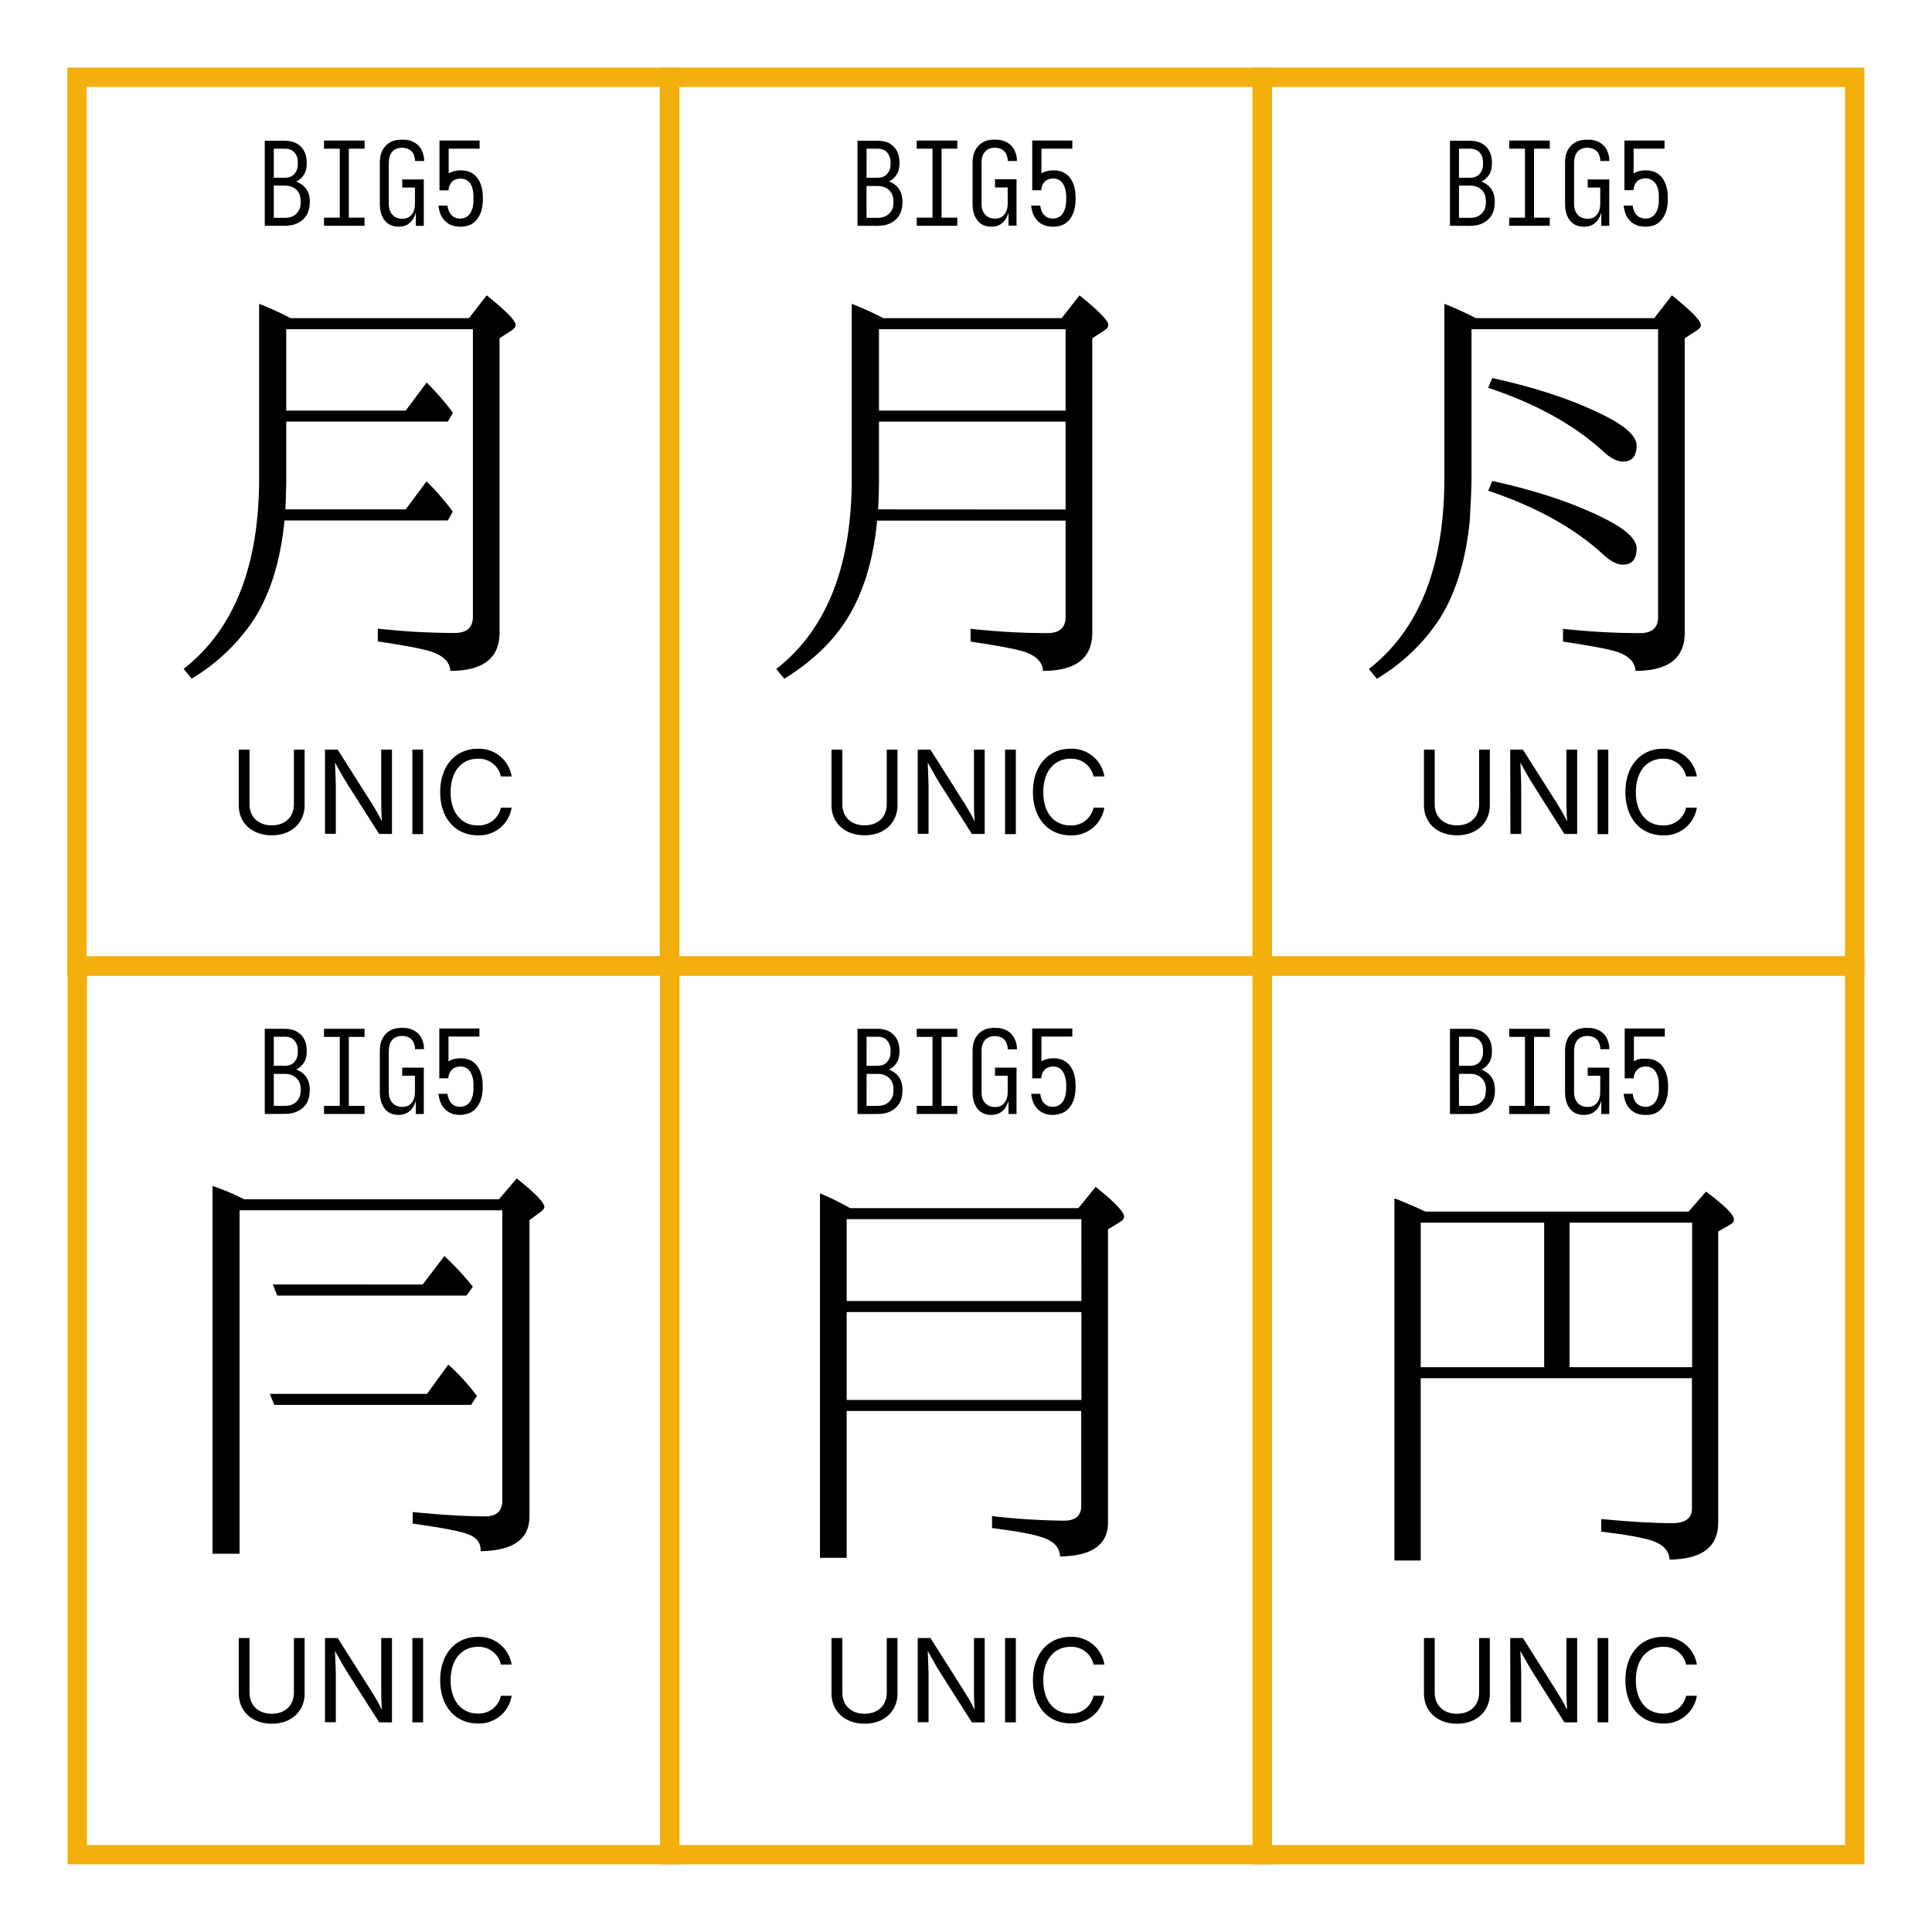 <svg id="Layer_1" data-name="Layer 1" xmlns="http://www.w3.org/2000/svg" viewBox="0 0 500 500"><defs><style>@media(prefers-color-scheme:dark){path{fill:#eee}}.cls-1{fill:none;stroke:#f2ae0b;stroke-miterlimit:10;stroke-width:5px;}</style></defs><rect class="cls-1" x="19.93" y="20" width="153.33" height="230"/><rect class="cls-1" x="173.33" y="20" width="153.33" height="230"/><rect class="cls-1" x="326.67" y="20" width="153.33" height="230"/><rect class="cls-1" x="20" y="250" width="153.33" height="230"/><rect class="cls-1" x="173.33" y="250" width="153.33" height="230"/><rect class="cls-1" x="326.67" y="250" width="153.33" height="230"/><path d="M74.08,106.26H105L110.41,99a68.16,68.16,0,0,1,6.8,7.81l-1.29,2.3H74.08v14.71c0,2-.07,4.66-.22,8H105l5.39-7.24a68.24,68.24,0,0,1,6.8,7.81l-1.29,2.3H73.63q-1.51,15.44-7.8,25.43a50,50,0,0,1-16.23,15.5l-2.08-2.52q19.54-15.22,19.54-49.31V78.63a80.78,80.78,0,0,1,8.15,3.71h46.15l4.61-5.9q7.47,6,7.47,7.64c0,.52-.36,1-1.07,1.46l-3.09,2v76.2q0,9.88-12.74,9.88-.18-3.36-4.83-4.94Q109,167.7,97.78,166v-3.31a181.63,181.63,0,0,0,19.88,1.12c3.14,0,4.72-1.38,4.72-4.15V85.2H74.08Z"/><path d="M68.52,58.43v-22h5.07a8.93,8.93,0,0,1,1.55.13,5.26,5.26,0,0,1,1.45.48,4.84,4.84,0,0,1,2.16,2.16,5.22,5.22,0,0,1,.5,1.47,8.93,8.93,0,0,1,.13,1.55,8,8,0,0,1-.13,1.45,4.33,4.33,0,0,1-.5,1.37,4.92,4.92,0,0,1-.9,1.14,4.38,4.38,0,0,1-1.2.81,6.55,6.55,0,0,1,1.49.81A4.56,4.56,0,0,1,79.31,49,5.13,5.13,0,0,1,80,50.54a7.53,7.53,0,0,1,.19,1.71A8.87,8.87,0,0,1,80,53.94a5.37,5.37,0,0,1-.59,1.61,5,5,0,0,1-1.06,1.32,5.86,5.86,0,0,1-1.43.93,6.14,6.14,0,0,1-1.63.49,10.93,10.93,0,0,1-1.7.14ZM70.86,46h2.73a5.2,5.2,0,0,0,1-.09,2.87,2.87,0,0,0,.9-.33,2.75,2.75,0,0,0,.74-.62,3.45,3.45,0,0,0,.51-.81,3.54,3.54,0,0,0,.27-.91,6.41,6.41,0,0,0,.07-1,6.2,6.2,0,0,0-.07-1,3.61,3.61,0,0,0-.27-.92,3.45,3.45,0,0,0-.51-.81,2.71,2.71,0,0,0-.74-.61,2.87,2.87,0,0,0-.9-.33,5.2,5.2,0,0,0-1-.09H70.86Zm0,10.38h2.73a7.11,7.11,0,0,0,1.11-.09,3.81,3.81,0,0,0,1.07-.33,3.54,3.54,0,0,0,.91-.65,3.72,3.72,0,0,0,.69-.9,3.27,3.27,0,0,0,.36-1,7,7,0,0,0,.09-1.12,7.11,7.11,0,0,0-.09-1.11A3.3,3.3,0,0,0,77.37,50a3.6,3.6,0,0,0-.67-.88,3.69,3.69,0,0,0-2-1,7.08,7.08,0,0,0-1.13-.09H70.86Z"/><path d="M83.85,58.43v-2.1h4.08V38.48H83.85v-2.1h10.5v2.1H90.27V56.33h4.08v2.1Z"/><path d="M103.17,58.67a5.6,5.6,0,0,1-1.47-.2,4,4,0,0,1-1.32-.63,4.24,4.24,0,0,1-1-1.05,5.49,5.49,0,0,1-.66-1.3,6.91,6.91,0,0,1-.33-1.43,12.12,12.12,0,0,1-.09-1.48V42.23a10.61,10.61,0,0,1,.12-1.58,5.6,5.6,0,0,1,.45-1.51,5.21,5.21,0,0,1,.87-1.32,4.82,4.82,0,0,1,2.72-1.53,8.35,8.35,0,0,1,1.57-.15,9.36,9.36,0,0,1,1.49.12,5,5,0,0,1,1.41.45,5.15,5.15,0,0,1,1.23.84,4.26,4.26,0,0,1,.9,1.17,6.22,6.22,0,0,1,.52,1.38,6,6,0,0,1,.18,1.47v.09H107.4V41.6a4.06,4.06,0,0,0-.22-1.32,3,3,0,0,0-.69-1.14,2.74,2.74,0,0,0-1.13-.69,4.43,4.43,0,0,0-1.35-.21,3.82,3.82,0,0,0-1.45.28,2.63,2.63,0,0,0-1.16.89,3.43,3.43,0,0,0-.61,1.33,6.81,6.81,0,0,0-.17,1.49V52.58a8.26,8.26,0,0,0,.06,1,3.6,3.6,0,0,0,.26,1,3.55,3.55,0,0,0,.51.86,3.06,3.06,0,0,0,.73.66,3,3,0,0,0,.92.39,4.09,4.09,0,0,0,1,.12,4.17,4.17,0,0,0,1-.12,2.45,2.45,0,0,0,.88-.41,3,3,0,0,0,.68-.69,3.65,3.65,0,0,0,.45-.85,4.24,4.24,0,0,0,.22-1,8,8,0,0,0,.06-1v-4H104.1v-2.1h5.58v12h-2.07V55a7.2,7.2,0,0,1-.58,1.45,4.44,4.44,0,0,1-1,1.23,3.63,3.63,0,0,1-1.35.77A5.17,5.17,0,0,1,103.17,58.67Z"/><path d="M119.16,58.67a7.81,7.81,0,0,1-1.44-.14,4.79,4.79,0,0,1-1.35-.46,4.92,4.92,0,0,1-1.15-.84,5.15,5.15,0,0,1-.89-1.14,5.85,5.85,0,0,1-.55-1.32,9.53,9.53,0,0,1-.29-1.41v-.15h2.34v.12a5.55,5.55,0,0,0,.33,1.24,3.36,3.36,0,0,0,.68,1.08,2.6,2.6,0,0,0,1,.69,3.62,3.62,0,0,0,1.27.23,3.18,3.18,0,0,0,1.13-.21,2.71,2.71,0,0,0,1-.63,3.52,3.52,0,0,0,.68-.95,5.92,5.92,0,0,0,.4-1.09,6.55,6.55,0,0,0,.2-1.16c0-.39,0-.77,0-1.15s0-.79,0-1.17a7.5,7.5,0,0,0-.18-1.14A5.33,5.33,0,0,0,122,48a3.63,3.63,0,0,0-.66-.94,2.63,2.63,0,0,0-1-.63,3.12,3.12,0,0,0-1.14-.21,3.86,3.86,0,0,0-1.2.19,2.54,2.54,0,0,0-1,.63,2.89,2.89,0,0,0-.66,1,4,4,0,0,0-.26,1.23h-2.34V36.38h10.38v2.1h-8V44.9a4.53,4.53,0,0,1,1.52-.63,7.61,7.61,0,0,1,1.63-.18,6.78,6.78,0,0,1,1.73.22,4.38,4.38,0,0,1,1.56.77,5.09,5.09,0,0,1,1.18,1.27,6.59,6.59,0,0,1,.75,1.56,8.83,8.83,0,0,1,.38,1.71,15,15,0,0,1,.1,1.76,14.79,14.79,0,0,1-.1,1.75,8.17,8.17,0,0,1-.39,1.71,7,7,0,0,1-.78,1.58,5,5,0,0,1-1.2,1.27,4.51,4.51,0,0,1-1.56.75A6.8,6.8,0,0,1,119.16,58.67Z"/><path d="M61.79,208.44V194h2.78v14.18c0,3.14,2.18,5.42,5.76,5.42s5.73-2.28,5.73-5.42V194h2.78v14.4c0,4.5-3.37,7.78-8.51,7.78S61.79,212.94,61.79,208.44Z"/><path d="M84.11,194h3.28l8.88,14c.59.93,1.58,2.6,2.58,4.58-.18-2.11-.19-4-.19-5.15V194h2.78v21.83H98.13l-7.91-12.42c-1-1.57-1.83-3-3.53-6.07.12,2.8.22,5,.22,6v12.45h-2.8Z"/><path d="M109.5,215.87h-2.78V194h2.78Z"/><path d="M113.92,205c0-6.93,4.09-11.22,9.69-11.22a8.51,8.51,0,0,1,8.8,7.17h-2.78a5.83,5.83,0,0,0-6-4.59c-3.93,0-7,3-7,8.64s3.06,8.62,7,8.62a5.84,5.84,0,0,0,6-4.59h2.78a8.51,8.51,0,0,1-8.8,7.16C118,216.16,113.92,211.89,113.92,205Z"/><path d="M228.61,82.34h46.15l4.61-5.9q7.47,6,7.47,7.64c0,.52-.36,1-1.07,1.46l-3.09,2v76.2q0,9.88-12.75,9.88-.17-3.36-4.83-4.94-2.69-.94-13.92-2.64v-3.31a181.63,181.63,0,0,0,19.88,1.12q4.71,0,4.71-4.15V134.73H227q-1.23,12.92-5.89,22.07-5.5,11.05-18.14,18.86l-2.08-2.52q19.54-15.22,19.54-49.31V78.63A80.78,80.78,0,0,1,228.61,82.34Zm47.16,49.52V109.12H227.48v14.71c0,2.44-.07,5.11-.22,8ZM227.48,85.2v21.06h48.29V85.2Z"/><path d="M221.92,58.43v-22H227a8.81,8.81,0,0,1,1.54.13A5.33,5.33,0,0,1,230,37a4.74,4.74,0,0,1,1.24.9,5,5,0,0,1,.92,1.26,5.19,5.19,0,0,1,.49,1.47,8.93,8.93,0,0,1,.14,1.55,8,8,0,0,1-.14,1.45,4.31,4.31,0,0,1-.49,1.37,4.92,4.92,0,0,1-.9,1.14,4.38,4.38,0,0,1-1.2.81,6.49,6.49,0,0,1,1.48.81A4.56,4.56,0,0,1,232.7,49a4.89,4.89,0,0,1,.66,1.56,7.54,7.54,0,0,1,.2,1.71,8.89,8.89,0,0,1-.17,1.69,5.35,5.35,0,0,1-.58,1.61,5,5,0,0,1-1.07,1.32,5.8,5.8,0,0,1-1.42.93,6.21,6.21,0,0,1-1.64.49,10.8,10.8,0,0,1-1.69.14ZM224.26,46H227a5.2,5.2,0,0,0,1-.09,2.87,2.87,0,0,0,.9-.33,2.71,2.71,0,0,0,.73-.62,3.45,3.45,0,0,0,.51-.81,3.54,3.54,0,0,0,.27-.91,6.4,6.4,0,0,0,.08-1,6.22,6.22,0,0,0-.08-1,3.61,3.61,0,0,0-.27-.92,3.45,3.45,0,0,0-.51-.81,2.67,2.67,0,0,0-.73-.61,2.87,2.87,0,0,0-.9-.33,5.2,5.2,0,0,0-1-.09h-2.73Zm0,10.38H227a7.11,7.11,0,0,0,1.11-.09,3.74,3.74,0,0,0,1.06-.33,3.59,3.59,0,0,0,.92-.65,3.72,3.72,0,0,0,.69-.9,3.27,3.27,0,0,0,.36-1,7,7,0,0,0,.09-1.12,7.11,7.11,0,0,0-.09-1.11,3.3,3.3,0,0,0-.36-1.07,3.64,3.64,0,0,0-.68-.88,3.6,3.6,0,0,0-2-1,7,7,0,0,0-1.12-.09h-2.73Z"/><path d="M237.25,58.43v-2.1h4.08V38.48h-4.08v-2.1h10.5v2.1h-4.08V56.33h4.08v2.1Z"/><path d="M256.57,58.67a5.6,5.6,0,0,1-1.47-.2,4,4,0,0,1-1.32-.63,4.24,4.24,0,0,1-1-1.05,5.49,5.49,0,0,1-.66-1.3,6.91,6.91,0,0,1-.33-1.43,12.12,12.12,0,0,1-.09-1.48V42.23a10.61,10.61,0,0,1,.12-1.58,5.6,5.6,0,0,1,.45-1.51,5.21,5.21,0,0,1,.87-1.32,4.87,4.87,0,0,1,1.23-1,4.78,4.78,0,0,1,1.48-.54,8.53,8.53,0,0,1,1.58-.15,9.14,9.14,0,0,1,1.48.12,5,5,0,0,1,1.41.45,5.15,5.15,0,0,1,1.23.84,4.26,4.26,0,0,1,.9,1.17A6.25,6.25,0,0,1,263,40.1a6,6,0,0,1,.18,1.47v.09H260.8V41.6a4.08,4.08,0,0,0-.23-1.32,3,3,0,0,0-.69-1.14,2.65,2.65,0,0,0-1.12-.69,4.43,4.43,0,0,0-1.35-.21,3.87,3.87,0,0,0-1.46.28,2.66,2.66,0,0,0-1.15.89,3.45,3.45,0,0,0-.62,1.33,6.8,6.8,0,0,0-.16,1.49V52.58a8.26,8.26,0,0,0,.06,1,3.56,3.56,0,0,0,.76,1.82,3.1,3.1,0,0,0,.74.66,3,3,0,0,0,.91.39,4.17,4.17,0,0,0,1,.12,4.09,4.09,0,0,0,1-.12,2.5,2.5,0,0,0,.89-.41,2.93,2.93,0,0,0,.67-.69,3.65,3.65,0,0,0,.45-.85,4.25,4.25,0,0,0,.23-1,8,8,0,0,0,.06-1v-4H257.5v-2.1h5.58v12H261V55a7.24,7.24,0,0,1-.59,1.45,4.44,4.44,0,0,1-1,1.23,3.63,3.63,0,0,1-1.35.77A5.1,5.1,0,0,1,256.57,58.67Z"/><path d="M272.56,58.67a7.81,7.81,0,0,1-1.44-.14,4.79,4.79,0,0,1-1.35-.46,5,5,0,0,1-1.16-.84,5.11,5.11,0,0,1-.88-1.14,5.89,5.89,0,0,1-.56-1.32,9.51,9.51,0,0,1-.28-1.41v-.15h2.34v.12a5.55,5.55,0,0,0,.33,1.24,3.33,3.33,0,0,0,.67,1.08,2.67,2.67,0,0,0,1,.69,3.71,3.71,0,0,0,1.28.23,3.13,3.13,0,0,0,1.12-.21,2.75,2.75,0,0,0,1-.63,3.48,3.48,0,0,0,.67-.95,6,6,0,0,0,.41-1.09,6.53,6.53,0,0,0,.19-1.16c0-.39.05-.77.05-1.15s0-.79-.05-1.17a7.5,7.5,0,0,0-.18-1.14,5.33,5.33,0,0,0-.39-1.1,3.63,3.63,0,0,0-.66-.94,2.6,2.6,0,0,0-.94-.63,3.12,3.12,0,0,0-1.14-.21,3.86,3.86,0,0,0-1.2.19,2.58,2.58,0,0,0-1,.63,2.89,2.89,0,0,0-.66,1,4,4,0,0,0-.25,1.23h-2.34V36.38h10.38v2.1h-8V44.9a4.48,4.48,0,0,1,1.51-.63,7.7,7.7,0,0,1,1.64-.18,6.71,6.71,0,0,1,1.72.22,4.38,4.38,0,0,1,1.56.77,5.13,5.13,0,0,1,1.19,1.27,6.59,6.59,0,0,1,.75,1.56,8.82,8.82,0,0,1,.37,1.71,15,15,0,0,1,.11,1.76,14.82,14.82,0,0,1-.11,1.75,8.17,8.17,0,0,1-.39,1.71,7,7,0,0,1-.78,1.58,5,5,0,0,1-1.2,1.27,4.51,4.51,0,0,1-1.56.75A6.72,6.72,0,0,1,272.56,58.67Z"/><path d="M215.19,208.44V194H218v14.18c0,3.14,2.18,5.42,5.76,5.42s5.73-2.28,5.73-5.42V194h2.78v14.4c0,4.5-3.37,7.78-8.51,7.78S215.19,212.94,215.19,208.44Z"/><path d="M237.51,194h3.28l8.88,14c.59.93,1.58,2.6,2.58,4.58-.18-2.11-.19-4-.19-5.15V194h2.78v21.83h-3.31l-7.91-12.42c-1-1.57-1.83-3-3.53-6.07.12,2.8.22,5,.22,6v12.45h-2.8Z"/><path d="M262.9,215.87h-2.79V194h2.79Z"/><path d="M267.32,205c0-6.93,4.09-11.22,9.68-11.22a8.51,8.51,0,0,1,8.81,7.17H283a5.81,5.81,0,0,0-6-4.59c-3.92,0-7,3-7,8.64s3.06,8.62,7,8.62a5.83,5.83,0,0,0,6-4.59h2.79a8.51,8.51,0,0,1-8.81,7.16C271.41,216.16,267.32,211.89,267.32,205Z"/><path d="M380.82,123.83q0,3-.45,10.9-1.51,15.44-7.81,25.43a50,50,0,0,1-16.23,15.5l-2.07-2.52q19.53-15.22,19.54-49.31V78.63a80.66,80.66,0,0,1,8.14,3.71H428.1l4.6-5.9q7.47,6,7.47,7.64c0,.52-.36,1-1.07,1.46l-3.09,2v76.2q0,9.88-12.74,9.88-.18-3.36-4.83-4.94-2.7-.94-13.93-2.64v-3.31a181.76,181.76,0,0,0,19.88,1.12q4.73,0,4.72-4.15V85.2H380.82ZM420,119.45c-1.54,0-3.28-.91-5.22-2.75q-11.24-10.22-29.65-16.34l1.07-2.52q18.3,4,30.43,10.44,6.92,3.77,6.91,7Q423.55,119.45,420,119.45Zm0,26.68q-2.31,0-5.22-2.75Q403.56,133.15,385.14,127l1.07-2.52q18.3,4,30.43,10.44,6.92,3.77,6.91,7Q423.55,146.13,420,146.13Z"/><path d="M375.25,58.43v-22h5.07a8.93,8.93,0,0,1,1.55.13,5.26,5.26,0,0,1,1.45.48,4.79,4.79,0,0,1,1.25.9,4.94,4.94,0,0,1,.91,1.26,5.22,5.22,0,0,1,.5,1.47,8.93,8.93,0,0,1,.13,1.55,8,8,0,0,1-.13,1.45,4.33,4.33,0,0,1-.5,1.37,4.92,4.92,0,0,1-.9,1.14,4.38,4.38,0,0,1-1.2.81,6.55,6.55,0,0,1,1.49.81A4.56,4.56,0,0,1,386,49a4.89,4.89,0,0,1,.66,1.56,7.53,7.53,0,0,1,.19,1.71,8.87,8.87,0,0,1-.16,1.69,5.37,5.37,0,0,1-.59,1.61,5,5,0,0,1-1.06,1.32,5.86,5.86,0,0,1-1.43.93,6.14,6.14,0,0,1-1.63.49,10.93,10.93,0,0,1-1.7.14ZM377.59,46h2.73a5.2,5.2,0,0,0,1-.09,2.87,2.87,0,0,0,.9-.33,2.75,2.75,0,0,0,.74-.62,3.45,3.45,0,0,0,.51-.81,3.54,3.54,0,0,0,.27-.91,6.41,6.41,0,0,0,.07-1,6.2,6.2,0,0,0-.07-1,3.61,3.61,0,0,0-.27-.92,3.45,3.45,0,0,0-.51-.81,2.71,2.71,0,0,0-.74-.61,2.87,2.87,0,0,0-.9-.33,5.2,5.2,0,0,0-1-.09h-2.73Zm0,10.38h2.73a7.11,7.11,0,0,0,1.11-.09,3.81,3.81,0,0,0,1.07-.33,3.54,3.54,0,0,0,.91-.65,3.72,3.72,0,0,0,.69-.9,3.27,3.27,0,0,0,.36-1,7,7,0,0,0,.09-1.12,7.11,7.11,0,0,0-.09-1.11A3.3,3.3,0,0,0,384.1,50a3.6,3.6,0,0,0-.67-.88,3.73,3.73,0,0,0-.92-.65,3.65,3.65,0,0,0-1.06-.34,7.08,7.08,0,0,0-1.13-.09h-2.73Z"/><path d="M390.58,58.43v-2.1h4.08V38.48h-4.08v-2.1h10.5v2.1H397V56.33h4.08v2.1Z"/><path d="M409.9,58.67a5.6,5.6,0,0,1-1.47-.2,4,4,0,0,1-1.32-.63,4.24,4.24,0,0,1-1-1.05,5.49,5.49,0,0,1-.66-1.3,6.91,6.91,0,0,1-.33-1.43,12.12,12.12,0,0,1-.09-1.48V42.23a10.61,10.61,0,0,1,.12-1.58,5.6,5.6,0,0,1,.45-1.51,5.21,5.21,0,0,1,.87-1.32,4.82,4.82,0,0,1,2.72-1.53,8.43,8.43,0,0,1,1.57-.15,9.26,9.26,0,0,1,1.49.12,5,5,0,0,1,1.41.45,5.15,5.15,0,0,1,1.23.84,4.26,4.26,0,0,1,.9,1.17,6.22,6.22,0,0,1,.52,1.38,6,6,0,0,1,.18,1.47v.09h-2.34V41.6a4.06,4.06,0,0,0-.22-1.32,3,3,0,0,0-.69-1.14,2.68,2.68,0,0,0-1.13-.69,4.43,4.43,0,0,0-1.35-.21,3.82,3.82,0,0,0-1.45.28,2.69,2.69,0,0,0-1.16.89,3.43,3.43,0,0,0-.61,1.33,6.81,6.81,0,0,0-.17,1.49V52.58a8.26,8.26,0,0,0,.06,1,3.6,3.6,0,0,0,.26,1,3.55,3.55,0,0,0,.51.86,3.06,3.06,0,0,0,.73.66,3,3,0,0,0,.92.39,4.09,4.09,0,0,0,1,.12,4.17,4.17,0,0,0,1-.12,2.45,2.45,0,0,0,.88-.41,3,3,0,0,0,.68-.69,3.65,3.65,0,0,0,.45-.85,4.24,4.24,0,0,0,.22-1,8,8,0,0,0,.06-1v-4h-3.24v-2.1h5.58v12h-2.07V55a7.2,7.2,0,0,1-.58,1.45,4.44,4.44,0,0,1-1,1.23,3.63,3.63,0,0,1-1.35.77A5.17,5.17,0,0,1,409.9,58.67Z"/><path d="M425.89,58.67a7.81,7.81,0,0,1-1.44-.14,4.79,4.79,0,0,1-1.35-.46,4.92,4.92,0,0,1-1.15-.84,5.15,5.15,0,0,1-.89-1.14,5.85,5.85,0,0,1-.55-1.32,9.53,9.53,0,0,1-.29-1.41v-.15h2.34v.12a5.55,5.55,0,0,0,.33,1.24,3.36,3.36,0,0,0,.68,1.08,2.67,2.67,0,0,0,1.05.69,3.66,3.66,0,0,0,1.27.23,3.18,3.18,0,0,0,1.13-.21,2.71,2.71,0,0,0,1-.63,3.52,3.52,0,0,0,.68-.95,5.92,5.92,0,0,0,.4-1.09,6.55,6.55,0,0,0,.2-1.16c0-.39,0-.77,0-1.15s0-.79,0-1.17a7.5,7.5,0,0,0-.18-1.14,5.33,5.33,0,0,0-.39-1.1A3.63,3.63,0,0,0,428,47a2.63,2.63,0,0,0-1-.63,3.12,3.12,0,0,0-1.14-.21,3.86,3.86,0,0,0-1.2.19,2.54,2.54,0,0,0-1,.63,2.89,2.89,0,0,0-.66,1,4,4,0,0,0-.26,1.23h-2.34V36.38h10.38v2.1h-8V44.9a4.53,4.53,0,0,1,1.52-.63,7.61,7.61,0,0,1,1.63-.18,6.78,6.78,0,0,1,1.73.22,4.38,4.38,0,0,1,1.56.77,5.09,5.09,0,0,1,1.18,1.27,6.59,6.59,0,0,1,.75,1.56,8.83,8.83,0,0,1,.38,1.71,15,15,0,0,1,.1,1.76,14.79,14.79,0,0,1-.1,1.75,8.17,8.17,0,0,1-.39,1.71,7,7,0,0,1-.78,1.58,5,5,0,0,1-1.2,1.27,4.51,4.51,0,0,1-1.56.75A6.8,6.8,0,0,1,425.89,58.67Z"/><path d="M368.52,208.44V194h2.78v14.18c0,3.14,2.19,5.42,5.76,5.42s5.73-2.28,5.73-5.42V194h2.78v14.4c0,4.5-3.37,7.78-8.51,7.78S368.52,212.94,368.52,208.44Z"/><path d="M390.84,194h3.29L403,208c.59.93,1.58,2.6,2.58,4.58-.17-2.11-.19-4-.19-5.15V194h2.78v21.83h-3.31L397,203.45c-1-1.57-1.83-3-3.53-6.07.12,2.8.22,5,.22,6v12.45h-2.8Z"/><path d="M416.23,215.87h-2.78V194h2.78Z"/><path d="M420.65,205c0-6.93,4.09-11.22,9.69-11.22a8.51,8.51,0,0,1,8.8,7.17h-2.78a5.83,5.83,0,0,0-6-4.59c-3.93,0-7,3-7,8.64s3.07,8.62,7,8.62a5.84,5.84,0,0,0,6-4.59h2.78a8.51,8.51,0,0,1-8.8,7.16C424.74,216.16,420.65,211.89,420.65,205Z"/><path d="M62,313.22v88.89H55V306.93a57.45,57.45,0,0,1,8.14,3.43h66l4.6-5.39c4.76,3.81,7.14,6.27,7.14,7.35q0,.62-1,1.35l-2.86,2.08v76.7q0,8.82-12.64,9,.17-3.15-3.25-4.38-3-1.19-14.32-2.76v-3q11.28,1.13,18.81,1.12,4.38,0,4.38-4.15V313.22Zm48.52,47.51,5.5-7.58a53.52,53.52,0,0,1,7.41,8.14l-1.51,2.3H71l-1.18-2.86Zm-1.13-28.31,5.62-7.35a72.75,72.75,0,0,1,7.36,7.92l-1.63,2.3h-49l-1.12-2.87Z"/><path d="M68.52,288.3V266.25h5.07a8.93,8.93,0,0,1,1.55.14,5.26,5.26,0,0,1,1.45.48A4.84,4.84,0,0,1,78.75,269a5.22,5.22,0,0,1,.5,1.47,8.81,8.81,0,0,1,.13,1.54,8.08,8.08,0,0,1-.13,1.46,4.27,4.27,0,0,1-.5,1.36,4.92,4.92,0,0,1-.9,1.14,4.38,4.38,0,0,1-1.2.81,6.55,6.55,0,0,1,1.49.81,4.56,4.56,0,0,1,1.17,1.23,5.13,5.13,0,0,1,.66,1.56,7.53,7.53,0,0,1,.19,1.71,9,9,0,0,1-.16,1.7,5.31,5.31,0,0,1-.59,1.6,5,5,0,0,1-1.06,1.32,5.86,5.86,0,0,1-1.43.93,6.16,6.16,0,0,1-1.63.5,10.91,10.91,0,0,1-1.7.13Zm2.34-12.48h2.73a5.2,5.2,0,0,0,1-.09,2.87,2.87,0,0,0,.9-.33,2.71,2.71,0,0,0,.74-.61,3.45,3.45,0,0,0,.51-.81,3.61,3.61,0,0,0,.27-.92,6.41,6.41,0,0,0,.07-1,6.2,6.2,0,0,0-.07-1,3.54,3.54,0,0,0-.27-.91,3.45,3.45,0,0,0-.51-.81,2.75,2.75,0,0,0-.74-.62,2.87,2.87,0,0,0-.9-.33,5.2,5.2,0,0,0-1-.09H70.86Zm0,10.38h2.73a7.11,7.11,0,0,0,1.11-.09,3.81,3.81,0,0,0,1.07-.33,3.5,3.5,0,0,0,.91-.64,3.72,3.72,0,0,0,.69-.9,3.27,3.27,0,0,0,.36-1.05,7,7,0,0,0,0-2.24,3.24,3.24,0,0,0-.36-1.06,3.65,3.65,0,0,0-.67-.89,3.7,3.7,0,0,0-.92-.64,3.77,3.77,0,0,0-1.06-.35,7.08,7.08,0,0,0-1.13-.09H70.86Z"/><path d="M83.85,288.3v-2.1h4.08V268.35H83.85v-2.1h10.5v2.1H90.27V286.2h4.08v2.1Z"/><path d="M103.17,288.54a5.59,5.59,0,0,1-1.47-.19,4,4,0,0,1-1.32-.63,4.24,4.24,0,0,1-1-1.05,5.56,5.56,0,0,1-.66-1.31,6.82,6.82,0,0,1-.33-1.42,12.29,12.29,0,0,1-.09-1.49V272.1a10.47,10.47,0,0,1,.12-1.57,5.67,5.67,0,0,1,.45-1.52,5.21,5.21,0,0,1,.87-1.32,4.82,4.82,0,0,1,2.72-1.53A8.35,8.35,0,0,1,104,266a9.36,9.36,0,0,1,1.49.12,5,5,0,0,1,1.41.45,5.15,5.15,0,0,1,1.23.84,4.26,4.26,0,0,1,.9,1.17,6.22,6.22,0,0,1,.52,1.38,6,6,0,0,1,.18,1.47v.09H107.4v-.06a4.06,4.06,0,0,0-.22-1.32,3,3,0,0,0-.69-1.14,2.74,2.74,0,0,0-1.13-.69,4.43,4.43,0,0,0-1.35-.21,3.83,3.83,0,0,0-1.45.29,2.61,2.61,0,0,0-1.16.88,3.48,3.48,0,0,0-.61,1.34,6.72,6.72,0,0,0-.17,1.48v10.35a8.43,8.43,0,0,0,.06,1,3.6,3.6,0,0,0,.26,1,3.49,3.49,0,0,0,.51.85,3.06,3.06,0,0,0,.73.66,3,3,0,0,0,.92.39,4.09,4.09,0,0,0,1,.12,4.17,4.17,0,0,0,1-.12,2.44,2.44,0,0,0,.88-.4,3,3,0,0,0,.68-.69,3.72,3.72,0,0,0,.45-.86,4.16,4.16,0,0,0,.22-.94,8.18,8.18,0,0,0,.06-1V278.4H104.1v-2.1h5.58v12h-2.07v-3.45a7.28,7.28,0,0,1-.58,1.46,4.44,4.44,0,0,1-1,1.23,3.61,3.61,0,0,1-1.35.76A5.17,5.17,0,0,1,103.17,288.54Z"/><path d="M119.16,288.54a7.79,7.79,0,0,1-1.44-.13,4.81,4.81,0,0,1-1.35-.47,4.92,4.92,0,0,1-1.15-.84,5.15,5.15,0,0,1-.89-1.14,5.85,5.85,0,0,1-.55-1.32,9.53,9.53,0,0,1-.29-1.41v-.15h2.34v.12a5.63,5.63,0,0,0,.33,1.25,3.36,3.36,0,0,0,.68,1.08,2.6,2.6,0,0,0,1,.69,3.61,3.61,0,0,0,1.27.22,3.18,3.18,0,0,0,1.13-.21,2.71,2.71,0,0,0,1-.63,3.47,3.47,0,0,0,.68-.94,6,6,0,0,0,.4-1.1,6.44,6.44,0,0,0,.2-1.15c0-.39,0-.78,0-1.16s0-.79,0-1.17a7.5,7.5,0,0,0-.18-1.14,5.25,5.25,0,0,0-.39-1.09,3.68,3.68,0,0,0-.66-1,2.63,2.63,0,0,0-1-.63,3.12,3.12,0,0,0-1.14-.21,3.87,3.87,0,0,0-1.2.2,2.54,2.54,0,0,0-1,.63,2.85,2.85,0,0,0-.66,1,4,4,0,0,0-.26,1.23h-2.34v-12.9h10.38v2.1h-8v6.42a4.53,4.53,0,0,1,1.52-.63,7.61,7.61,0,0,1,1.63-.18,6.8,6.8,0,0,1,1.73.23,4.36,4.36,0,0,1,1.56.76,5.13,5.13,0,0,1,1.18,1.28,6.59,6.59,0,0,1,.75,1.56,8.83,8.83,0,0,1,.38,1.71,14.79,14.79,0,0,1,.1,1.75,15,15,0,0,1-.1,1.76,8.17,8.17,0,0,1-.39,1.71,7,7,0,0,1-.78,1.57,5.05,5.05,0,0,1-1.2,1.28,4.51,4.51,0,0,1-1.56.75A6.78,6.78,0,0,1,119.16,288.54Z"/><path d="M61.79,438.32v-14.4h2.78V438.1c0,3.13,2.18,5.42,5.76,5.42s5.73-2.29,5.73-5.42V423.92h2.78v14.4c0,4.49-3.37,7.78-8.51,7.78S61.79,442.81,61.79,438.32Z"/><path d="M84.11,423.92h3.28l8.88,14c.59.92,1.58,2.59,2.58,4.57-.18-2.11-.19-4-.19-5.14V423.92h2.78v21.82H98.13l-7.91-12.42c-1-1.57-1.83-3-3.53-6.06.12,2.8.22,5,.22,6v12.45h-2.8Z"/><path d="M109.5,445.74h-2.78V423.92h2.78Z"/><path d="M113.92,434.85c0-6.93,4.09-11.23,9.69-11.23a8.51,8.51,0,0,1,8.8,7.17h-2.78a5.83,5.83,0,0,0-6-4.59c-3.93,0-7,3.05-7,8.65s3.06,8.61,7,8.61a5.83,5.83,0,0,0,6-4.59h2.78a8.52,8.52,0,0,1-8.8,7.17C118,446,113.92,441.76,113.92,434.85Z"/><path d="M220,312.66h59.08l4.49-5.5q7.35,5.94,7.35,7.69c0,.56-.39,1-1.17,1.46l-3,1.85V394q0,8.64-12.41,8.81c-.11-2.35-1.65-4-4.6-4.94q-3.27-1.17-13-2.41v-3.09a178.31,178.31,0,0,0,18.59,1.18c3,0,4.49-1.27,4.49-3.82V365.16H219.12v38h-6.91V308.84A70,70,0,0,1,220,312.66Zm59.86,2.86H219.12v21.17h60.75ZM219.12,362.3h60.75V339.56H219.12Z"/><path d="M221.92,288.3V266.25H227a8.82,8.82,0,0,1,1.54.14,5.33,5.33,0,0,1,1.46.48,4.74,4.74,0,0,1,1.24.9,5,5,0,0,1,.92,1.26,5.19,5.19,0,0,1,.49,1.47,8.82,8.82,0,0,1,.14,1.54,8.11,8.11,0,0,1-.14,1.46,4.26,4.26,0,0,1-.49,1.36,4.92,4.92,0,0,1-.9,1.14,4.38,4.38,0,0,1-1.2.81,6.49,6.49,0,0,1,1.48.81,4.56,4.56,0,0,1,1.17,1.23,4.89,4.89,0,0,1,.66,1.56,7.54,7.54,0,0,1,.2,1.71,9,9,0,0,1-.17,1.7,5.29,5.29,0,0,1-.58,1.6,5,5,0,0,1-1.07,1.32,5.8,5.8,0,0,1-1.42.93,6.23,6.23,0,0,1-1.64.5,10.78,10.78,0,0,1-1.69.13Zm2.34-12.48H227a5.2,5.2,0,0,0,1-.09,2.87,2.87,0,0,0,.9-.33,2.67,2.67,0,0,0,.73-.61,3.45,3.45,0,0,0,.51-.81,3.61,3.61,0,0,0,.27-.92,6.4,6.4,0,0,0,.08-1,6.22,6.22,0,0,0-.08-1,3.54,3.54,0,0,0-.27-.91,3.45,3.45,0,0,0-.51-.81,2.71,2.71,0,0,0-.73-.62,2.87,2.87,0,0,0-.9-.33,5.2,5.2,0,0,0-1-.09h-2.73Zm0,10.38H227a7.11,7.11,0,0,0,1.11-.09,3.74,3.74,0,0,0,1.06-.33,3.54,3.54,0,0,0,.92-.64,3.72,3.72,0,0,0,.69-.9,3.27,3.27,0,0,0,.36-1.05,7,7,0,0,0,0-2.24,3.24,3.24,0,0,0-.36-1.06,3.69,3.69,0,0,0-.68-.89,3.64,3.64,0,0,0-.91-.64,3.73,3.73,0,0,0-1.07-.35,7,7,0,0,0-1.12-.09h-2.73Z"/><path d="M237.25,288.3v-2.1h4.08V268.35h-4.08v-2.1h10.5v2.1h-4.08V286.2h4.08v2.1Z"/><path d="M256.57,288.54a5.59,5.59,0,0,1-1.47-.19,4,4,0,0,1-1.32-.63,4.24,4.24,0,0,1-1-1.05,5.56,5.56,0,0,1-.66-1.31,6.82,6.82,0,0,1-.33-1.42,12.29,12.29,0,0,1-.09-1.49V272.1a10.47,10.47,0,0,1,.12-1.57,5.67,5.67,0,0,1,.45-1.52,5.21,5.21,0,0,1,.87-1.32,4.87,4.87,0,0,1,1.23-1,4.78,4.78,0,0,1,1.48-.54,8.53,8.53,0,0,1,1.58-.15,9.14,9.14,0,0,1,1.48.12,5,5,0,0,1,1.41.45,5.15,5.15,0,0,1,1.23.84,4.26,4.26,0,0,1,.9,1.17A6.25,6.25,0,0,1,263,270a6,6,0,0,1,.18,1.47v.09H260.8v-.06a4.08,4.08,0,0,0-.23-1.32,3,3,0,0,0-.69-1.14,2.65,2.65,0,0,0-1.12-.69,4.43,4.43,0,0,0-1.35-.21,3.88,3.88,0,0,0-1.46.29,2.64,2.64,0,0,0-1.15.88,3.5,3.5,0,0,0-.62,1.34,6.71,6.71,0,0,0-.16,1.48v10.35a8.43,8.43,0,0,0,.06,1,3.58,3.58,0,0,0,.25,1,3.49,3.49,0,0,0,.51.85,3.1,3.1,0,0,0,.74.66,3,3,0,0,0,.91.39,4.17,4.17,0,0,0,1,.12,4.09,4.09,0,0,0,1-.12,2.48,2.48,0,0,0,.89-.4,2.93,2.93,0,0,0,.67-.69,3.72,3.72,0,0,0,.45-.86,4.17,4.17,0,0,0,.23-.94,8.18,8.18,0,0,0,.06-1V278.4H257.5v-2.1h5.58v12H261v-3.45a7.32,7.32,0,0,1-.59,1.46,4.44,4.44,0,0,1-1,1.23,3.61,3.61,0,0,1-1.35.76A5.1,5.1,0,0,1,256.57,288.54Z"/><path d="M272.56,288.54a7.79,7.79,0,0,1-1.44-.13,4.81,4.81,0,0,1-1.35-.47,5,5,0,0,1-1.16-.84,5.11,5.11,0,0,1-.88-1.14,5.89,5.89,0,0,1-.56-1.32,9.51,9.51,0,0,1-.28-1.41v-.15h2.34v.12a5.63,5.63,0,0,0,.33,1.25,3.33,3.33,0,0,0,.67,1.08,2.67,2.67,0,0,0,1,.69,3.71,3.71,0,0,0,1.28.22,3.13,3.13,0,0,0,1.12-.21,2.75,2.75,0,0,0,1-.63,3.44,3.44,0,0,0,.67-.94,6.05,6.05,0,0,0,.41-1.1,6.42,6.42,0,0,0,.19-1.15c0-.39.05-.78.05-1.16s0-.79-.05-1.17a7.5,7.5,0,0,0-.18-1.14,5.25,5.25,0,0,0-.39-1.09,3.68,3.68,0,0,0-.66-1,2.6,2.6,0,0,0-.94-.63,3.12,3.12,0,0,0-1.14-.21,3.87,3.87,0,0,0-1.2.2,2.58,2.58,0,0,0-1,.63,2.85,2.85,0,0,0-.66,1,4,4,0,0,0-.25,1.23h-2.34v-12.9h10.38v2.1h-8v6.42a4.48,4.48,0,0,1,1.51-.63,7.7,7.7,0,0,1,1.64-.18,6.72,6.72,0,0,1,1.72.23,4.36,4.36,0,0,1,1.56.76,5.17,5.17,0,0,1,1.19,1.28,6.59,6.59,0,0,1,.75,1.56,8.82,8.82,0,0,1,.37,1.71,14.82,14.82,0,0,1,.11,1.75,15,15,0,0,1-.11,1.76,8.17,8.17,0,0,1-.39,1.71,7,7,0,0,1-.78,1.57,5.05,5.05,0,0,1-1.2,1.28,4.51,4.51,0,0,1-1.56.75A6.71,6.71,0,0,1,272.56,288.54Z"/><path d="M215.19,438.32v-14.4H218V438.1c0,3.13,2.18,5.42,5.76,5.42s5.73-2.29,5.73-5.42V423.92h2.78v14.4c0,4.49-3.37,7.78-8.51,7.78S215.19,442.81,215.19,438.32Z"/><path d="M237.51,423.92h3.28l8.88,14c.59.92,1.58,2.59,2.58,4.57-.18-2.11-.19-4-.19-5.14V423.92h2.78v21.82h-3.31l-7.91-12.42c-1-1.57-1.83-3-3.53-6.06.12,2.8.22,5,.22,6v12.45h-2.8Z"/><path d="M262.9,445.74h-2.79V423.92h2.79Z"/><path d="M267.32,434.85c0-6.93,4.09-11.23,9.68-11.23a8.51,8.51,0,0,1,8.81,7.17H283a5.81,5.81,0,0,0-6-4.59c-3.92,0-7,3.05-7,8.65s3.06,8.61,7,8.61a5.82,5.82,0,0,0,6-4.59h2.79A8.52,8.52,0,0,1,277,446C271.41,446,267.32,441.76,267.32,434.85Z"/><path d="M368.91,313.56H437l4.5-5.17q7.25,5.34,7.24,7.25c0,.56-.36,1-1.07,1.34l-3,1.74v75.36q0,9.38-12.58,9.55-.17-3.31-4.32-4.83-3.6-1.24-13.37-2.42v-3.25q11.18,1.06,18.42,1.06,5.06,0,5.05-3.82V356.68H367.68v47.17h-6.8V310.13Q364.19,311.38,368.91,313.56Zm-1.23,2.86v37.4h31.95v-37.4Zm70.24,37.4v-37.4H406.2v37.4Z"/><path d="M375.25,288.3V266.25h5.07a8.93,8.93,0,0,1,1.55.14,5.26,5.26,0,0,1,1.45.48,4.79,4.79,0,0,1,1.25.9,4.94,4.94,0,0,1,.91,1.26,5.22,5.22,0,0,1,.5,1.47,8.81,8.81,0,0,1,.13,1.54,8.08,8.08,0,0,1-.13,1.46,4.27,4.27,0,0,1-.5,1.36,4.92,4.92,0,0,1-.9,1.14,4.38,4.38,0,0,1-1.2.81,6.55,6.55,0,0,1,1.49.81,4.56,4.56,0,0,1,1.17,1.23,4.89,4.89,0,0,1,.66,1.56,7.53,7.53,0,0,1,.19,1.71,9,9,0,0,1-.16,1.7,5.31,5.31,0,0,1-.59,1.6,5,5,0,0,1-1.06,1.32,5.86,5.86,0,0,1-1.43.93,6.16,6.16,0,0,1-1.63.5,10.91,10.91,0,0,1-1.7.13Zm2.34-12.48h2.73a5.2,5.2,0,0,0,1-.09,2.87,2.87,0,0,0,.9-.33,2.71,2.71,0,0,0,.74-.61,3.45,3.45,0,0,0,.51-.81,3.61,3.61,0,0,0,.27-.92,6.41,6.41,0,0,0,.07-1,6.2,6.2,0,0,0-.07-1,3.54,3.54,0,0,0-.27-.91,3.45,3.45,0,0,0-.51-.81,2.75,2.75,0,0,0-.74-.62,2.87,2.87,0,0,0-.9-.33,5.2,5.2,0,0,0-1-.09h-2.73Zm0,10.38h2.73a7.11,7.11,0,0,0,1.11-.09,3.81,3.81,0,0,0,1.07-.33,3.5,3.5,0,0,0,.91-.64,3.72,3.72,0,0,0,.69-.9,3.27,3.27,0,0,0,.36-1.05,7,7,0,0,0,0-2.24,3.24,3.24,0,0,0-.36-1.06,3.65,3.65,0,0,0-.67-.89,3.89,3.89,0,0,0-2-1,7.08,7.08,0,0,0-1.13-.09h-2.73Z"/><path d="M390.58,288.3v-2.1h4.08V268.35h-4.08v-2.1h10.5v2.1H397V286.2h4.08v2.1Z"/><path d="M409.9,288.54a5.59,5.59,0,0,1-1.47-.19,4,4,0,0,1-1.32-.63,4.24,4.24,0,0,1-1-1.05,5.56,5.56,0,0,1-.66-1.31,6.82,6.82,0,0,1-.33-1.42,12.29,12.29,0,0,1-.09-1.49V272.1a10.47,10.47,0,0,1,.12-1.57,5.67,5.67,0,0,1,.45-1.52,5.21,5.21,0,0,1,.87-1.32,4.82,4.82,0,0,1,2.72-1.53,8.43,8.43,0,0,1,1.57-.15,9.26,9.26,0,0,1,1.49.12,5,5,0,0,1,1.41.45,5.15,5.15,0,0,1,1.23.84,4.26,4.26,0,0,1,.9,1.17,6.22,6.22,0,0,1,.52,1.38,6,6,0,0,1,.18,1.47v.09h-2.34v-.06a4.06,4.06,0,0,0-.22-1.32,3,3,0,0,0-.69-1.14,2.68,2.68,0,0,0-1.13-.69,4.43,4.43,0,0,0-1.35-.21,3.83,3.83,0,0,0-1.45.29,2.67,2.67,0,0,0-1.16.88,3.48,3.48,0,0,0-.61,1.34,6.72,6.72,0,0,0-.17,1.48v10.35a8.43,8.43,0,0,0,.06,1,3.6,3.6,0,0,0,.26,1,3.49,3.49,0,0,0,.51.85,3.06,3.06,0,0,0,.73.66,3,3,0,0,0,.92.39,4.09,4.09,0,0,0,1,.12,4.17,4.17,0,0,0,1-.12,2.44,2.44,0,0,0,.88-.4,3,3,0,0,0,.68-.69,3.72,3.72,0,0,0,.45-.86,4.16,4.16,0,0,0,.22-.94,8.18,8.18,0,0,0,.06-1V278.4h-3.24v-2.1h5.58v12h-2.07v-3.45a7.28,7.28,0,0,1-.58,1.46,4.44,4.44,0,0,1-1,1.23,3.61,3.61,0,0,1-1.35.76A5.17,5.17,0,0,1,409.9,288.54Z"/><path d="M425.89,288.54a7.79,7.79,0,0,1-1.44-.13,4.81,4.81,0,0,1-1.35-.47,4.92,4.92,0,0,1-1.15-.84,5.15,5.15,0,0,1-.89-1.14,5.85,5.85,0,0,1-.55-1.32,9.53,9.53,0,0,1-.29-1.41v-.15h2.34v.12a5.63,5.63,0,0,0,.33,1.25,3.36,3.36,0,0,0,.68,1.08,2.67,2.67,0,0,0,1.05.69,3.65,3.65,0,0,0,1.27.22,3.18,3.18,0,0,0,1.13-.21,2.71,2.71,0,0,0,1-.63,3.47,3.47,0,0,0,.68-.94,6,6,0,0,0,.4-1.1,6.44,6.44,0,0,0,.2-1.15c0-.39,0-.78,0-1.16s0-.79,0-1.17a7.5,7.5,0,0,0-.18-1.14,5.25,5.25,0,0,0-.39-1.09,3.68,3.68,0,0,0-.66-1,2.63,2.63,0,0,0-1-.63,3.12,3.12,0,0,0-1.14-.21,3.87,3.87,0,0,0-1.2.2,2.54,2.54,0,0,0-1,.63,2.85,2.85,0,0,0-.66,1,4,4,0,0,0-.26,1.23h-2.34v-12.9h10.38v2.1h-8v6.42a4.53,4.53,0,0,1,1.52-.63A7.61,7.61,0,0,1,426,274a6.8,6.8,0,0,1,1.73.23,4.36,4.36,0,0,1,1.56.76,5.13,5.13,0,0,1,1.18,1.28,6.59,6.59,0,0,1,.75,1.56,8.83,8.83,0,0,1,.38,1.71,14.79,14.79,0,0,1,.1,1.75,15,15,0,0,1-.1,1.76,8.17,8.17,0,0,1-.39,1.71,7,7,0,0,1-.78,1.57,5.05,5.05,0,0,1-1.2,1.28,4.51,4.51,0,0,1-1.56.75A6.78,6.78,0,0,1,425.89,288.54Z"/><path d="M368.52,438.32v-14.4h2.78V438.1c0,3.13,2.19,5.42,5.76,5.42s5.73-2.29,5.73-5.42V423.92h2.78v14.4c0,4.49-3.37,7.78-8.51,7.78S368.52,442.81,368.52,438.32Z"/><path d="M390.84,423.92h3.29l8.87,14c.59.92,1.58,2.59,2.58,4.57-.17-2.11-.19-4-.19-5.14V423.92h2.78v21.82h-3.31L397,433.32c-1-1.57-1.83-3-3.53-6.06.12,2.8.22,5,.22,6v12.45h-2.8Z"/><path d="M416.23,445.74h-2.78V423.92h2.78Z"/><path d="M420.65,434.85c0-6.93,4.09-11.23,9.69-11.23a8.51,8.51,0,0,1,8.8,7.17h-2.78a5.83,5.83,0,0,0-6-4.59c-3.93,0-7,3.05-7,8.65s3.07,8.61,7,8.61a5.83,5.83,0,0,0,6-4.59h2.78a8.52,8.52,0,0,1-8.8,7.17C424.74,446,420.65,441.76,420.65,434.85Z"/></svg>